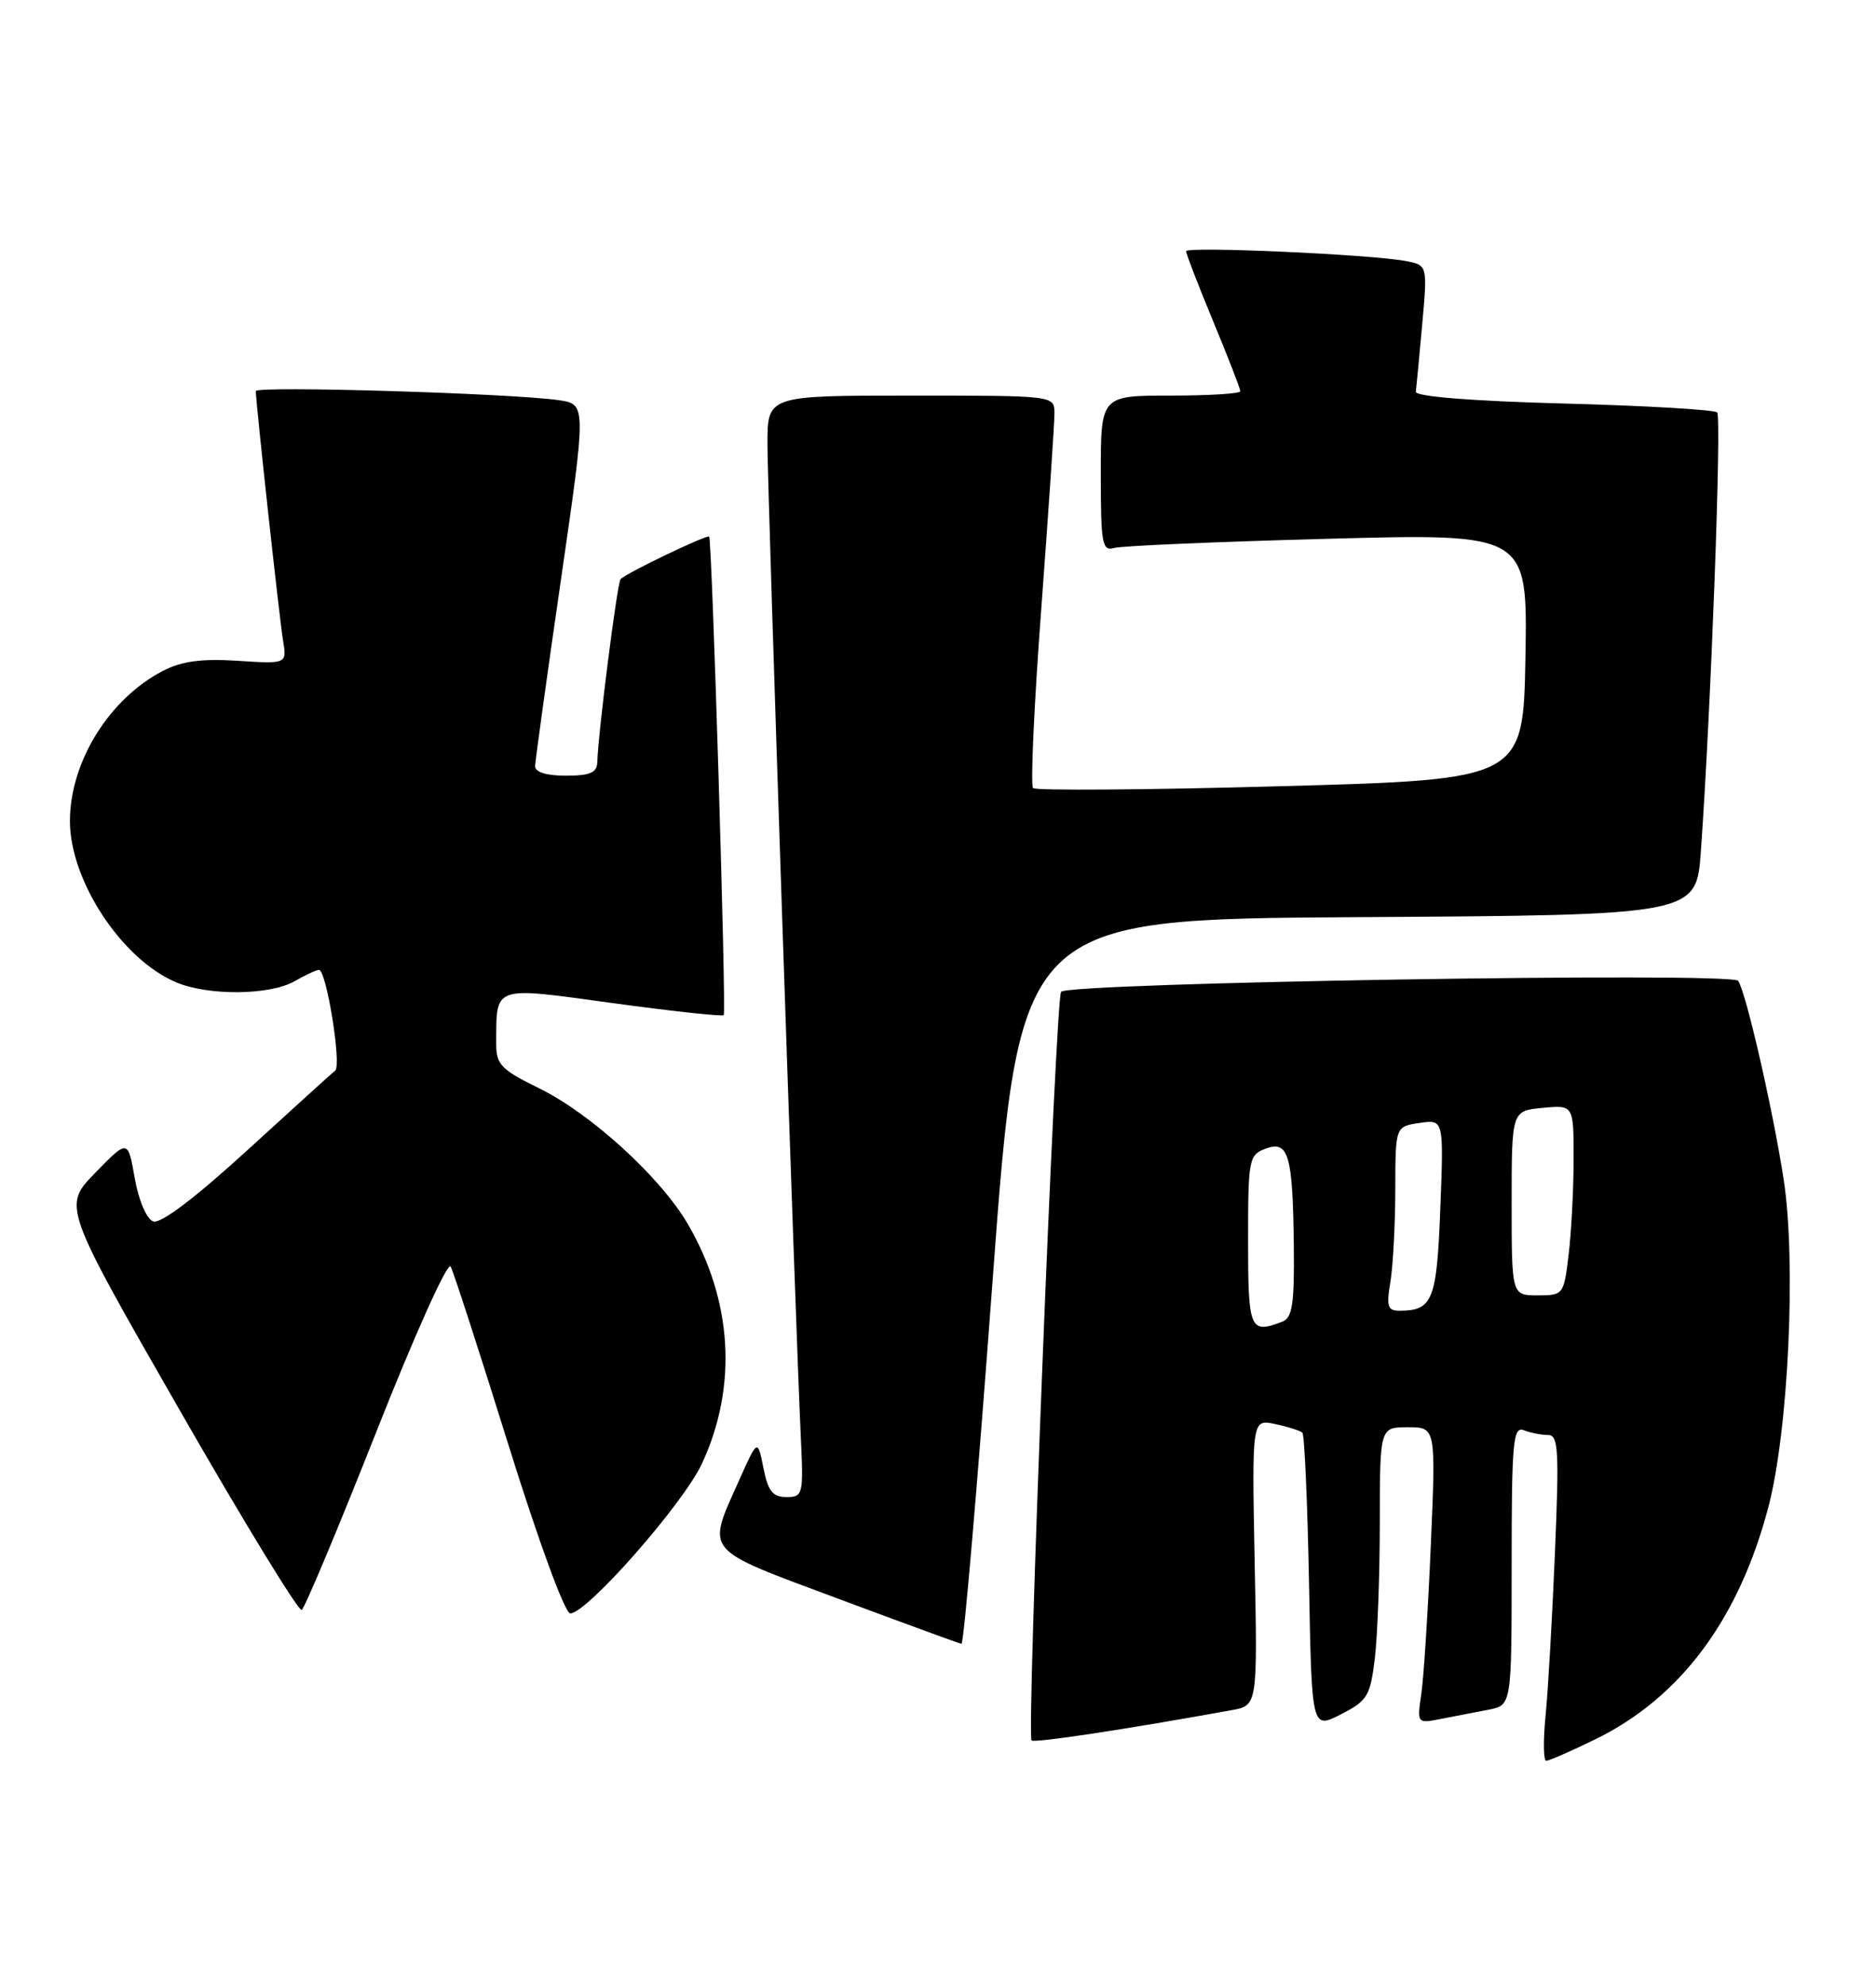 <?xml version="1.0" encoding="UTF-8" standalone="no"?>
<!DOCTYPE svg PUBLIC "-//W3C//DTD SVG 1.1//EN" "http://www.w3.org/Graphics/SVG/1.1/DTD/svg11.dtd" >
<svg xmlns="http://www.w3.org/2000/svg" xmlns:xlink="http://www.w3.org/1999/xlink" version="1.1" viewBox="0 0 242 256">
 <g >
 <path fill="currentColor"
d=" M 205.76 224.25 C 216.76 218.88 224.29 208.80 228.11 194.32 C 230.71 184.45 231.73 162.63 230.08 152.00 C 228.69 143.02 225.23 127.92 224.22 126.45 C 223.43 125.29 138.02 126.68 136.88 127.86 C 136.17 128.59 132.41 223.75 133.07 224.38 C 133.43 224.73 144.97 222.99 158.86 220.48 C 162.22 219.87 162.22 219.87 161.85 201.41 C 161.49 182.95 161.49 182.95 164.49 183.59 C 166.15 183.94 167.72 184.44 168.00 184.70 C 168.28 184.96 168.66 193.66 168.86 204.05 C 169.21 222.93 169.21 222.93 172.96 221.02 C 176.40 219.26 176.76 218.68 177.35 213.80 C 177.70 210.89 177.99 202.99 177.99 196.25 C 178.00 184.00 178.00 184.00 181.61 184.00 C 185.23 184.00 185.23 184.00 184.57 199.25 C 184.21 207.64 183.66 216.23 183.35 218.35 C 182.79 222.21 182.79 222.21 185.89 221.60 C 187.60 221.27 190.35 220.74 192.00 220.42 C 195.00 219.84 195.00 219.84 195.00 201.81 C 195.00 185.79 195.18 183.85 196.58 184.39 C 197.45 184.73 198.85 185.00 199.70 185.00 C 201.03 185.00 201.14 186.94 200.58 200.25 C 200.23 208.64 199.69 218.09 199.37 221.25 C 199.06 224.41 199.10 227.00 199.46 227.00 C 199.83 227.00 202.66 225.76 205.76 224.25 Z  M 128.03 165.25 C 131.50 118.50 131.50 118.50 175.16 118.24 C 218.82 117.98 218.82 117.98 219.41 109.74 C 220.71 91.50 222.11 53.77 221.51 53.17 C 221.15 52.82 212.23 52.30 201.68 52.02 C 189.76 51.70 182.55 51.12 182.64 50.50 C 182.71 49.95 183.08 46.06 183.46 41.85 C 184.15 34.19 184.15 34.19 181.33 33.65 C 176.86 32.80 153.00 31.73 153.00 32.39 C 153.00 32.71 154.57 36.78 156.50 41.43 C 158.43 46.08 160.00 50.14 160.00 50.44 C 160.00 50.75 155.95 51.00 151.00 51.00 C 142.00 51.00 142.00 51.00 142.00 61.07 C 142.00 70.18 142.17 71.09 143.75 70.64 C 144.71 70.37 157.10 69.84 171.28 69.46 C 197.05 68.77 197.05 68.77 196.78 84.64 C 196.50 100.50 196.50 100.50 165.20 101.36 C 147.98 101.84 133.61 101.94 133.26 101.60 C 132.92 101.25 133.40 90.74 134.34 78.23 C 135.27 65.73 136.03 54.49 136.02 53.25 C 136.00 51.00 136.00 51.00 117.50 51.00 C 99.00 51.00 99.00 51.00 99.00 57.23 C 99.00 63.35 102.59 170.06 103.30 185.25 C 103.66 192.70 103.58 193.00 101.45 193.00 C 99.68 193.00 99.07 192.24 98.48 189.25 C 97.73 185.50 97.73 185.50 95.33 190.87 C 91.14 200.26 90.55 199.55 108.00 206.06 C 116.53 209.24 123.74 211.88 124.03 211.92 C 124.33 211.97 126.13 190.96 128.03 165.25 Z  M 48.55 184.58 C 53.44 172.19 57.75 162.60 58.13 163.28 C 58.50 163.95 61.85 174.29 65.58 186.25 C 69.47 198.71 72.87 208.00 73.56 208.00 C 75.72 208.00 88.16 193.85 90.56 188.67 C 95.17 178.72 94.50 167.66 88.69 157.74 C 85.18 151.75 76.22 143.58 69.60 140.33 C 64.62 137.89 64.00 137.25 64.01 134.54 C 64.05 126.96 63.41 127.18 79.11 129.33 C 86.80 130.38 93.22 131.07 93.36 130.87 C 93.71 130.39 91.85 69.60 91.48 69.18 C 91.22 68.89 81.02 73.76 80.06 74.65 C 79.63 75.03 77.15 94.53 77.05 98.25 C 77.01 99.62 76.12 100.00 73.00 100.00 C 70.45 100.00 69.01 99.55 69.03 98.75 C 69.05 98.06 70.54 87.29 72.35 74.81 C 75.64 52.11 75.64 52.11 72.07 51.59 C 65.99 50.71 33.00 49.72 33.00 50.42 C 33.00 51.89 36.04 79.71 36.51 82.55 C 37.01 85.60 37.01 85.60 30.66 85.19 C 26.01 84.89 23.43 85.24 21.02 86.49 C 14.10 90.07 9.06 98.17 9.02 105.78 C 8.98 113.47 15.68 123.67 22.72 126.64 C 26.88 128.40 34.81 128.32 38.00 126.50 C 39.38 125.71 40.79 125.05 41.14 125.04 C 42.10 124.98 44.09 137.33 43.24 138.02 C 42.83 138.34 37.72 142.98 31.87 148.32 C 25.04 154.55 20.70 157.82 19.75 157.46 C 18.90 157.13 17.88 154.74 17.38 151.88 C 16.50 146.88 16.50 146.88 12.30 151.19 C 8.09 155.50 8.09 155.50 23.15 181.75 C 31.43 196.18 38.53 207.79 38.92 207.55 C 39.32 207.30 43.65 196.97 48.55 184.58 Z  M 161.00 159.97 C 161.00 149.44 161.10 148.90 163.25 148.09 C 166.22 146.98 166.77 148.86 166.90 160.64 C 166.98 168.12 166.71 169.90 165.42 170.39 C 161.23 172.00 161.00 171.46 161.00 159.97 Z  M 179.36 165.25 C 179.70 163.19 179.98 157.84 179.99 153.36 C 180.00 145.23 180.00 145.23 183.12 144.77 C 186.24 144.31 186.24 144.31 185.80 155.73 C 185.35 167.60 184.82 168.95 180.62 168.98 C 179.00 169.00 178.82 168.48 179.36 165.25 Z  M 195.00 155.11 C 195.00 143.21 195.00 143.21 199.00 142.83 C 203.00 142.45 203.00 142.45 202.99 149.47 C 202.99 153.34 202.70 158.86 202.35 161.75 C 201.73 166.92 201.67 167.00 198.36 167.00 C 195.00 167.00 195.00 167.00 195.00 155.11 Z "/>
</g>
</svg>